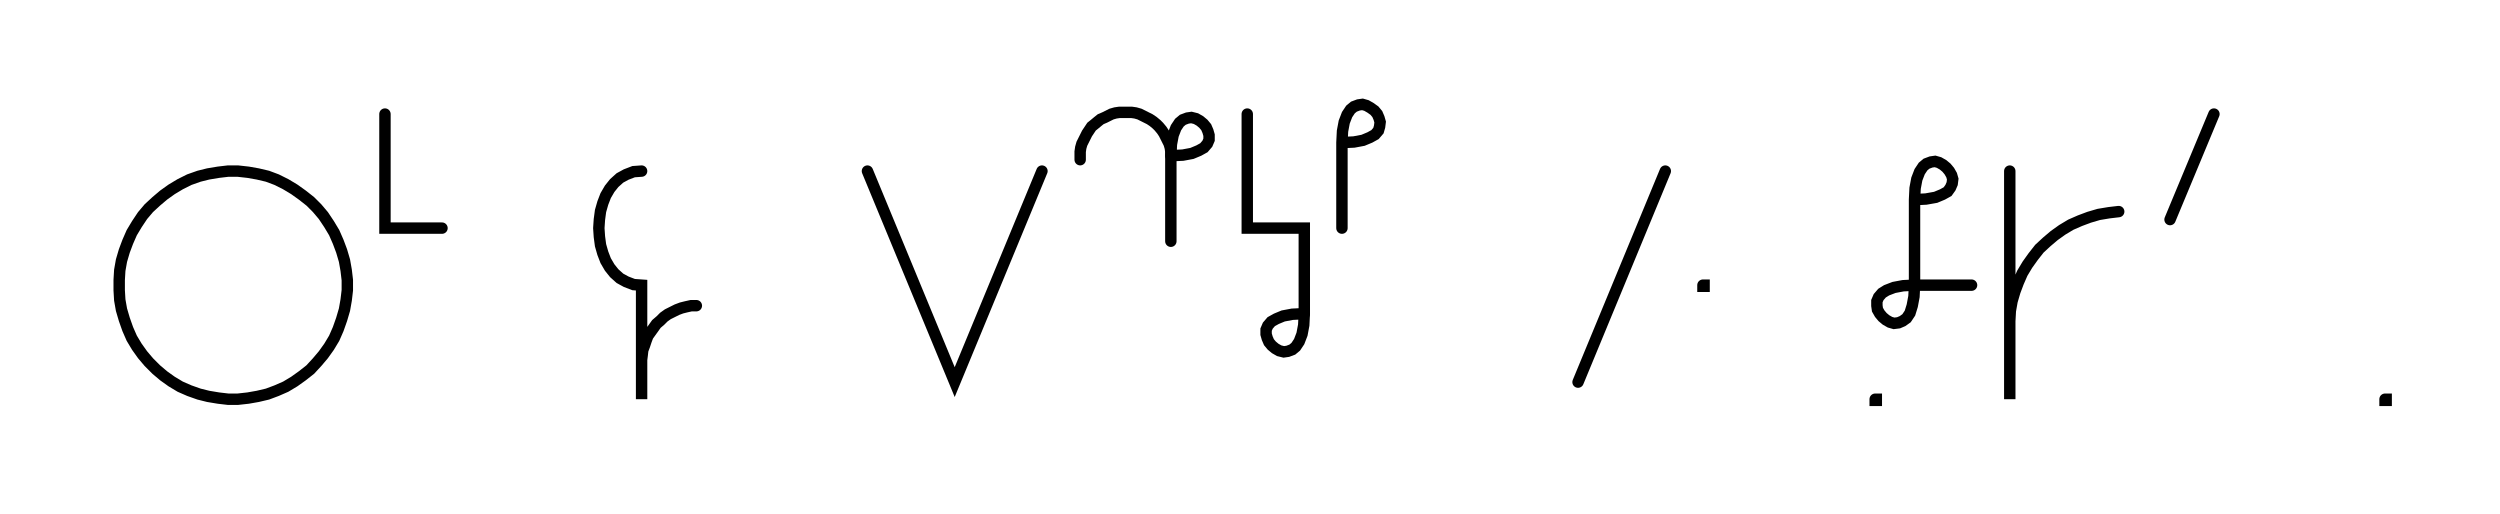 <svg xmlns="http://www.w3.org/2000/svg" width="438.358" height="90.2" style="fill:none; stroke-linecap:round;">
    <rect width="100%" height="100%" fill="#FFFFFF" />
<path stroke="#000000" stroke-width="2" d="M 550,75" />
<path stroke="#000000" stroke-width="2" d="M 40,70 41.7,70 43.5,69.8 45.2,69.5 46.9,69.1 48.5,68.5 50.1,67.8 51.6,66.9 53,65.9 54.4,64.8 55.6,63.5 56.7,62.2 57.7,60.8 58.6,59.3 59.3,57.7 59.9,56 60.4,54.3 60.7,52.6 60.9,50.9 60.9,49.1 60.7,47.4 60.4,45.7 59.9,44 59.3,42.4 58.6,40.8 57.7,39.3 56.7,37.8 55.6,36.5 54.4,35.3 53,34.2 51.6,33.2 50.1,32.3 48.5,31.5 46.9,30.9 45.2,30.5 43.5,30.2 41.7,30 40,30 38.3,30.2 36.5,30.5 34.9,30.9 33.2,31.5 31.6,32.3 30.1,33.2 28.7,34.2 27.4,35.3 26.1,36.5 25,37.8 24,39.3 23.1,40.8 22.4,42.4 21.8,44 21.3,45.7 21,47.4 20.9,49.1 20.9,50.9 21,52.6 21.3,54.3 21.8,56 22.4,57.7 23.1,59.3 24,60.8 25,62.2 26.1,63.5 27.4,64.8 28.7,65.9 30.1,66.9 31.6,67.8 33.2,68.5 34.9,69.1 36.5,69.5 38.3,69.8 40,70" />
<path stroke="#000000" stroke-width="2" d="M 67.5,70" />
<path stroke="#000000" stroke-width="2" d="M 67.5,20 67.5,40 77.5,40" />
<path stroke="#000000" stroke-width="2" d="M 107.5,70" />
<path stroke="#000000" stroke-width="2" d="M 112.5,30" />
<path stroke="#000000" stroke-width="2" d="M 112.5,30 111.1,30.1 109.8,30.6 108.7,31.2 107.7,32.1 106.9,33.1 106.2,34.3 105.7,35.6 105.3,37 105.1,38.5 105,40 105.1,41.5 105.3,43 105.7,44.4 106.2,45.7 106.9,46.9 107.7,47.9 108.7,48.8 109.8,49.4 111.1,49.9 112.5,50 112.5,70 112.5,64 112.5,63.1 112.6,62.3 112.7,61.4 113,60.6 113.3,59.7 113.6,58.9 114.1,58.2 114.6,57.5 115.1,56.8 115.8,56.2 116.4,55.6 117.1,55.1 117.9,54.7 118.7,54.3 119.5,54 120.3,53.8 121.2,53.6 122.1,53.6" />
<path stroke="#000000" stroke-width="2" d="M 152.1,70" />
<path stroke="#000000" stroke-width="2" d="M 152.1,30 167.4,67 182.7,30" />
<path stroke="#000000" stroke-width="2" d="M 189.4,70" />
<path stroke="#000000" stroke-width="2" d="M 189.4,28 189.4,27.3 189.4,26.6 189.5,25.9 189.7,25.2 190,24.6 190.3,24 190.6,23.4 191,22.8 191.4,22.2 191.9,21.8 192.5,21.3 193,20.9 193.7,20.6 194.3,20.3 194.9,20 195.6,19.8 196.3,19.7 197,19.7 197.7,19.7 198.4,19.7 199.1,19.8 199.8,20 200.4,20.3 201,20.6 201.6,20.9 202.2,21.3 202.8,21.8 203.2,22.2 203.7,22.8 204.1,23.4 204.4,24 204.7,24.6 205,25.2 205.2,25.9 205.3,26.6 205.3,27.3" />
<path stroke="#000000" stroke-width="2" d="M 205.3,27.3 207.4,27.2 209,26.9 210.2,26.4 211.1,25.9 211.7,25.2 212,24.5 212,23.7 211.8,23 211.5,22.3 211,21.7 210.4,21.2 209.7,20.8 208.9,20.6 208.2,20.7 207.4,21 206.8,21.5 206.2,22.4 205.7,23.7 205.4,25.3 205.3,27.3 205.3,42.3" />
<path stroke="#000000" stroke-width="2" d="M 218.7,70" />
<path stroke="#000000" stroke-width="2" d="M 218.7,20 218.7,40 228.7,40 228.7,55" />
<path stroke="#000000" stroke-width="2" d="M 228.7,55 228.6,57 228.3,58.6 227.8,59.9 227.2,60.8 226.6,61.3 225.8,61.6 225.1,61.7 224.3,61.5 223.6,61.1 223,60.6 222.5,60 222.2,59.3 222,58.6 222,57.8 222.3,57.1 222.9,56.4 223.8,55.9 225,55.4 226.6,55.1 228.7,55" />
<path stroke="#000000" stroke-width="2" d="M 235.3,70" />
<path stroke="#000000" stroke-width="2" d="M 235.3,25" />
<path stroke="#000000" stroke-width="2" d="M 235.3,25 237.4,24.9 239,24.6 240.2,24.1 241.1,23.6 241.7,22.9 241.9,22.2 242,21.4 241.8,20.7 241.5,20 241,19.4 240.3,18.9 239.6,18.5 238.9,18.3 238.2,18.4 237.4,18.7 236.8,19.2 236.2,20.1 235.7,21.4 235.4,23 235.3,25 235.3,40" />
<path stroke="#000000" stroke-width="2" d="M 272,70" />
<path stroke="#000000" stroke-width="2" d="M 292,30 276.7,67" />
<path stroke="#000000" stroke-width="2" d="M 298.6,70" />
<path stroke="#000000" stroke-width="2" d="M 298.6,50 298.8,50 298.8,50.2 298.6,50.2 298.6,50" />
<path stroke="#000000" stroke-width="2" d="M 328.8,70" />
<path stroke="#000000" stroke-width="2" d="M 328.8,70 329,70 329,70.2 328.8,70.2 328.8,70" />
<path stroke="#000000" stroke-width="2" d="M 335.7,70" />
<path stroke="#000000" stroke-width="2" d="M 335.7,35" />
<path stroke="#000000" stroke-width="2" d="M 335.7,35 337.7,34.9 339.4,34.6 340.6,34.1 341.5,33.6 342,32.9 342.3,32.2 342.4,31.4 342.2,30.7 341.8,30 341.3,29.4 340.7,28.9 340,28.5 339.3,28.3 338.6,28.4 337.8,28.7 337.2,29.2 336.6,30.1 336.1,31.4 335.8,33 335.7,35 335.7,50" />
<path stroke="#000000" stroke-width="2" d="M 335.7,50 335.6,52 335.3,53.6 334.9,54.9 334.3,55.8 333.6,56.3 332.9,56.6 332.1,56.7 331.4,56.5 330.7,56.1 330.1,55.6 329.6,55 329.2,54.3 329.1,53.6 329.1,52.8 329.4,52.1 330,51.4 330.8,50.9 332.1,50.4 333.7,50.1 335.7,50 345.7,50" />
<path stroke="#000000" stroke-width="2" d="M 352.4,70" />
<path stroke="#000000" stroke-width="2" d="M 352.4,30 352.4,70 352.4,58 352.4,56.3 352.5,54.5 352.8,52.8 353.3,51.1 353.9,49.5 354.6,47.9 355.5,46.4 356.5,45 357.6,43.6 358.9,42.4 360.2,41.3 361.6,40.3 363.1,39.4 364.7,38.7 366.3,38.1 368,37.6 369.8,37.3 371.5,37.1" />
<path stroke="#000000" stroke-width="2" d="M 378.2,70" />
<path stroke="#000000" stroke-width="2" d="M 388.2,20 380.5,38.5" />
<path stroke="#000000" stroke-width="2" d="M 418.2,70" />
<path stroke="#000000" stroke-width="2" d="M 418.2,70 418.4,70 418.4,70.2 418.2,70.2 418.2,70" />
<path stroke="#000000" stroke-width="2" d="M 448.4,70" />
</svg>